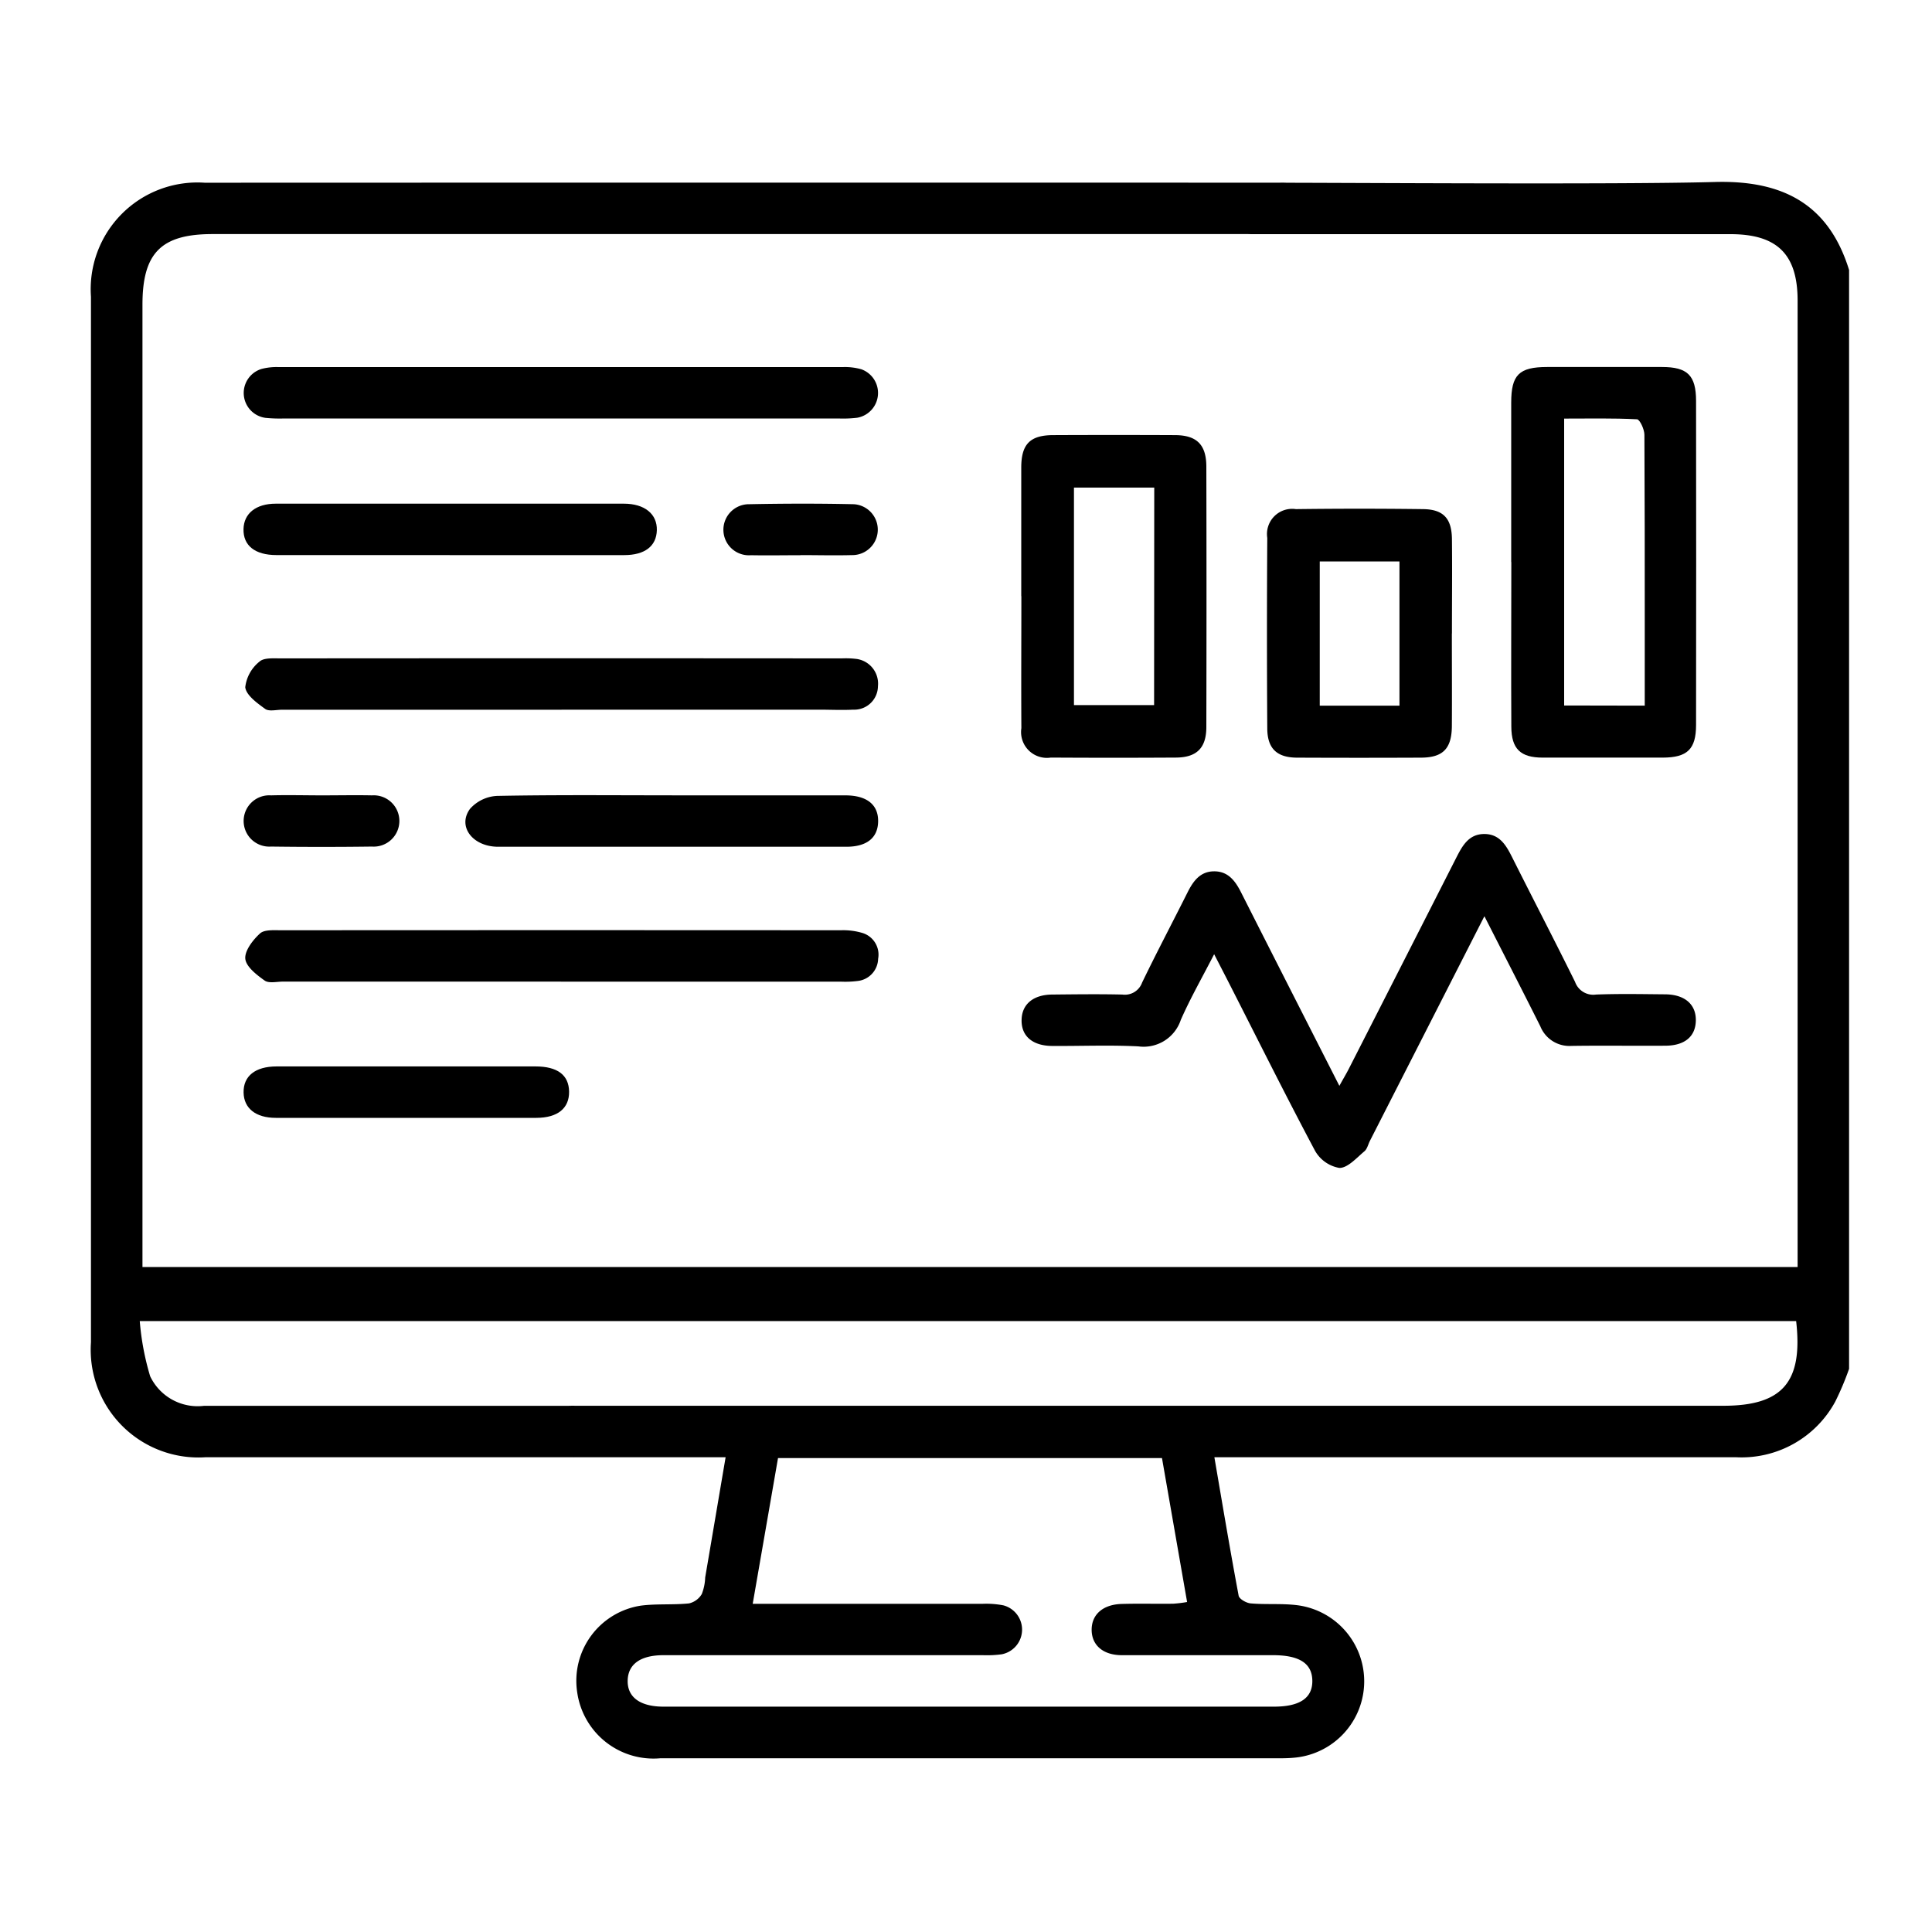 <svg id="_07" data-name="07" xmlns="http://www.w3.org/2000/svg" xmlns:xlink="http://www.w3.org/1999/xlink" width="50" height="50" viewBox="0 0 50 50">
  <defs>
    <clipPath id="clip-path">
      <rect id="사각형_149594" data-name="사각형 149594" width="50" height="50" transform="translate(-0.453 -0.027)" fill="#fff" stroke="#707070" stroke-width="1"/>
    </clipPath>
    <clipPath id="clip-path-2">
      <rect id="사각형_149593" data-name="사각형 149593" width="45.5" height="40.799" fill="none"/>
    </clipPath>
  </defs>
  <g id="마스크_그룹_55" data-name="마스크 그룹 55" transform="translate(0.453 0.027)" clip-path="url(#clip-path)">
    <g id="그룹_14289" data-name="그룹 14289" transform="translate(1.901 4.679)">
      <g id="그룹_14288" data-name="그룹 14288" clip-path="url(#clip-path-2)">
        <path id="패스_87621" data-name="패스 87621" d="M45.5,30.719a7.422,7.422,0,0,1-.358.849,2.758,2.758,0,0,1-2.575,1.439H29.074c.211,1.231.408,2.409.628,3.583.016.087.2.191.314.2.383.033.771,0,1.153.041a1.985,1.985,0,0,1-.04,3.953c-.118.011-.237.014-.355.014q-8.02,0-16.039,0a1.994,1.994,0,0,1-2.15-1.7,1.968,1.968,0,0,1,1.652-2.251c.409-.052.829-.015,1.24-.057a.52.52,0,0,0,.33-.24,1.276,1.276,0,0,0,.089-.431c.174-1.018.346-2.036.529-3.112h-1.8c-.711,0-1.422,0-2.133,0-.593,0-.918-.237-.923-.664s.318-.667.91-.668q7.353,0,14.706,0H42.247c1.53,0,2.064-.612,1.883-2.192H1.263a6.836,6.836,0,0,0,.269,1.428,1.36,1.36,0,0,0,1.39.766c1.955,0,7.471,0,9.425,0a2.961,2.961,0,0,1,.487.02.591.591,0,0,1,.527.571.6.6,0,0,1-.438.685,1.621,1.621,0,0,1-.481.054c-1.97,0-7.5,0-9.47,0A2.788,2.788,0,0,1,0,30.031Q0,16.5,0,2.973A2.762,2.762,0,0,1,2.944.023Q16.85.018,30.757.022a2.551,2.551,0,0,1,.4.02A.6.6,0,0,1,31.7.649a.6.6,0,0,1-.523.668,3.362,3.362,0,0,1-.619.035q-13.706,0-27.413,0c-1.328,0-1.812.488-1.812,1.826q0,12.2,0,24.391v.516H44.168V27.6q0-12.262,0-24.525c0-1.2-.527-1.721-1.74-1.721H30.068c-.725,0-1.033-.21-1.022-.689.011-.461.3-.643,1.014-.643,2.5,0,9.458.052,11.959-.018C43.763-.046,44.968.56,45.5,2.281ZM17.126,36.8h.54q2.71,0,5.421,0a2.3,2.3,0,0,1,.529.041.65.65,0,0,1-.046,1.266,2.833,2.833,0,0,1-.487.023q-4.132,0-8.265,0c-.6,0-.92.235-.928.659s.315.667.907.673H30.615c.673,0,1-.225.994-.673s-.337-.659-1.017-.659c-1.3,0-2.607,0-3.91,0-.49,0-.783-.26-.784-.656s.29-.656.778-.67c.444-.013.889,0,1.333-.006a3.365,3.365,0,0,0,.359-.044l-.65-3.725H17.781L17.126,36.8" transform="translate(0 0)"/>
        <path id="패스_87622" data-name="패스 87622" d="M282.46,191.808l-2.956,5.8c-.047.092-.071.212-.144.272-.2.168-.431.432-.647.43a.9.9,0,0,1-.63-.444c-.745-1.4-1.448-2.812-2.166-4.221-.133-.262-.268-.522-.445-.866-.311.606-.616,1.139-.863,1.7a1.014,1.014,0,0,1-1.1.685c-.738-.038-1.48-.006-2.22-.011-.518,0-.812-.257-.8-.678.008-.4.3-.647.787-.652.607-.006,1.214-.014,1.82,0a.474.474,0,0,0,.511-.309c.379-.785.787-1.557,1.177-2.336.147-.292.327-.543.688-.544s.544.245.693.537c.834,1.648,1.672,3.293,2.548,5.015.1-.184.179-.312.246-.445q1.39-2.725,2.776-5.453c.16-.315.325-.62.729-.62s.572.305.729.62c.537,1.07,1.089,2.133,1.619,3.206a.5.5,0,0,0,.543.329c.591-.023,1.184-.011,1.776-.006.517,0,.813.257.807.676s-.291.65-.782.654c-.814.006-1.628-.007-2.442.005a.811.811,0,0,1-.8-.506c-.462-.923-.934-1.841-1.446-2.847" transform="translate(-246.404 -172.79)"/>
        <path id="패스_87623" data-name="패스 87623" d="M412.858,58.854c0-1.375,0-2.751,0-4.126,0-.719.205-.919.928-.92q1.486,0,2.973,0c.661,0,.882.216.883.877q.006,4.193,0,8.385c0,.631-.227.845-.862.847q-1.553,0-3.106,0c-.577,0-.81-.226-.813-.8-.008-1.42,0-2.839,0-4.259m3.453,3.714V60.4c0-1.613,0-3.226-.009-4.839,0-.139-.118-.394-.191-.4-.627-.032-1.257-.018-1.886-.018v7.425Z" transform="translate(-376.102 -49.016)"/>
        <path id="패스_87624" data-name="패스 87624" d="M270.436,77.759c0-1.109,0-2.218,0-3.327,0-.607.227-.838.822-.841q1.575-.007,3.15,0c.567,0,.816.244.818.811q.008,3.371,0,6.742c0,.545-.25.789-.787.792q-1.619.01-3.238,0a.668.668,0,0,1-.762-.762c-.007-1.139,0-2.277,0-3.416m3.439-2.809H271.8v5.629h2.074Z" transform="translate(-246.36 -67.036)"/>
        <path id="패스_87625" data-name="패스 87625" d="M346.613,98.246c0,.8.005,1.6,0,2.4-.005.583-.232.812-.8.814q-1.6.007-3.2,0c-.525,0-.774-.232-.777-.754q-.016-2.466,0-4.932a.652.652,0,0,1,.74-.746q1.644-.021,3.288,0c.528.006.745.238.751.776.009.814,0,1.629,0,2.444m-1.358-1.865h-2.063v3.732h2.063Z" transform="translate(-311.393 -86.558)"/>
        <path id="패스_87626" data-name="패스 87626" d="M53.017,139.823H45.78c-.148,0-.337.05-.435-.021-.208-.151-.49-.352-.516-.561a.994.994,0,0,1,.368-.663c.112-.105.363-.084.552-.084q7.259-.006,14.518,0a2.325,2.325,0,0,1,.354.011.645.645,0,0,1,.582.711.613.613,0,0,1-.64.605c-.3.015-.592,0-.888,0h-6.66" transform="translate(-40.836 -126.161)"/>
        <path id="패스_87627" data-name="패스 87627" d="M52.982,218.865H45.791c-.163,0-.368.051-.478-.028-.208-.148-.484-.361-.5-.568s.2-.487.385-.654c.116-.1.366-.079.555-.079q7.236-.005,14.472,0a1.739,1.739,0,0,1,.566.072.587.587,0,0,1,.4.667.594.594,0,0,1-.524.573,2.544,2.544,0,0,1-.443.018H52.982" transform="translate(-40.819 -198.167)"/>
        <path id="패스_87628" data-name="패스 87628" d="M52.637,55.156H45.49A3.72,3.72,0,0,1,45,55.14a.65.65,0,0,1-.1-1.266,1.541,1.541,0,0,1,.437-.048q7.3,0,14.606,0a1.558,1.558,0,0,1,.48.057.651.651,0,0,1-.107,1.254,3.049,3.049,0,0,1-.487.019H52.637" transform="translate(-40.485 -49.032)"/>
        <path id="패스_87629" data-name="패스 87629" d="M49.7,94.9q-2.24,0-4.481,0c-.556,0-.862-.246-.852-.673.009-.4.318-.657.836-.657q4.5,0,9.006,0c.54,0,.865.268.855.685s-.315.645-.839.646q-2.263,0-4.525,0" transform="translate(-40.419 -85.241)"/>
        <path id="패스_87630" data-name="패스 87630" d="M114.211,178.313q2.241,0,4.482,0c.558,0,.856.241.85.673s-.3.657-.824.657q-4.5,0-9.009,0c-.659,0-1.062-.524-.73-.98a1,1,0,0,1,.7-.336c1.508-.03,3.017-.015,4.526-.015" transform="translate(-99.171 -162.435)"/>
        <path id="패스_87631" data-name="패스 87631" d="M48.592,257.2q1.664,0,3.328,0c.571,0,.864.223.87.652s-.292.678-.847.679q-3.372,0-6.744,0c-.52,0-.826-.248-.833-.656-.008-.424.3-.674.854-.675q1.686,0,3.372,0" transform="translate(-40.416 -234.307)"/>
        <path id="패스_87632" data-name="패스 87632" d="M46.413,178.321c.428,0,.856-.009,1.284,0a.664.664,0,1,1,0,1.325q-1.306.017-2.613,0a.664.664,0,1,1,0-1.325c.443-.012.886,0,1.328,0" transform="translate(-40.424 -162.443)"/>
        <path id="패스_87633" data-name="패스 87633" d="M185.854,94.864c-.428,0-.857.008-1.284,0a.661.661,0,1,1-.041-1.32c.9-.018,1.8-.02,2.7,0a.659.659,0,0,1-.047,1.317c-.443.012-.886,0-1.329,0" transform="translate(-167.491 -85.201)"/>
      </g>
    </g>
  </g>
</svg>
